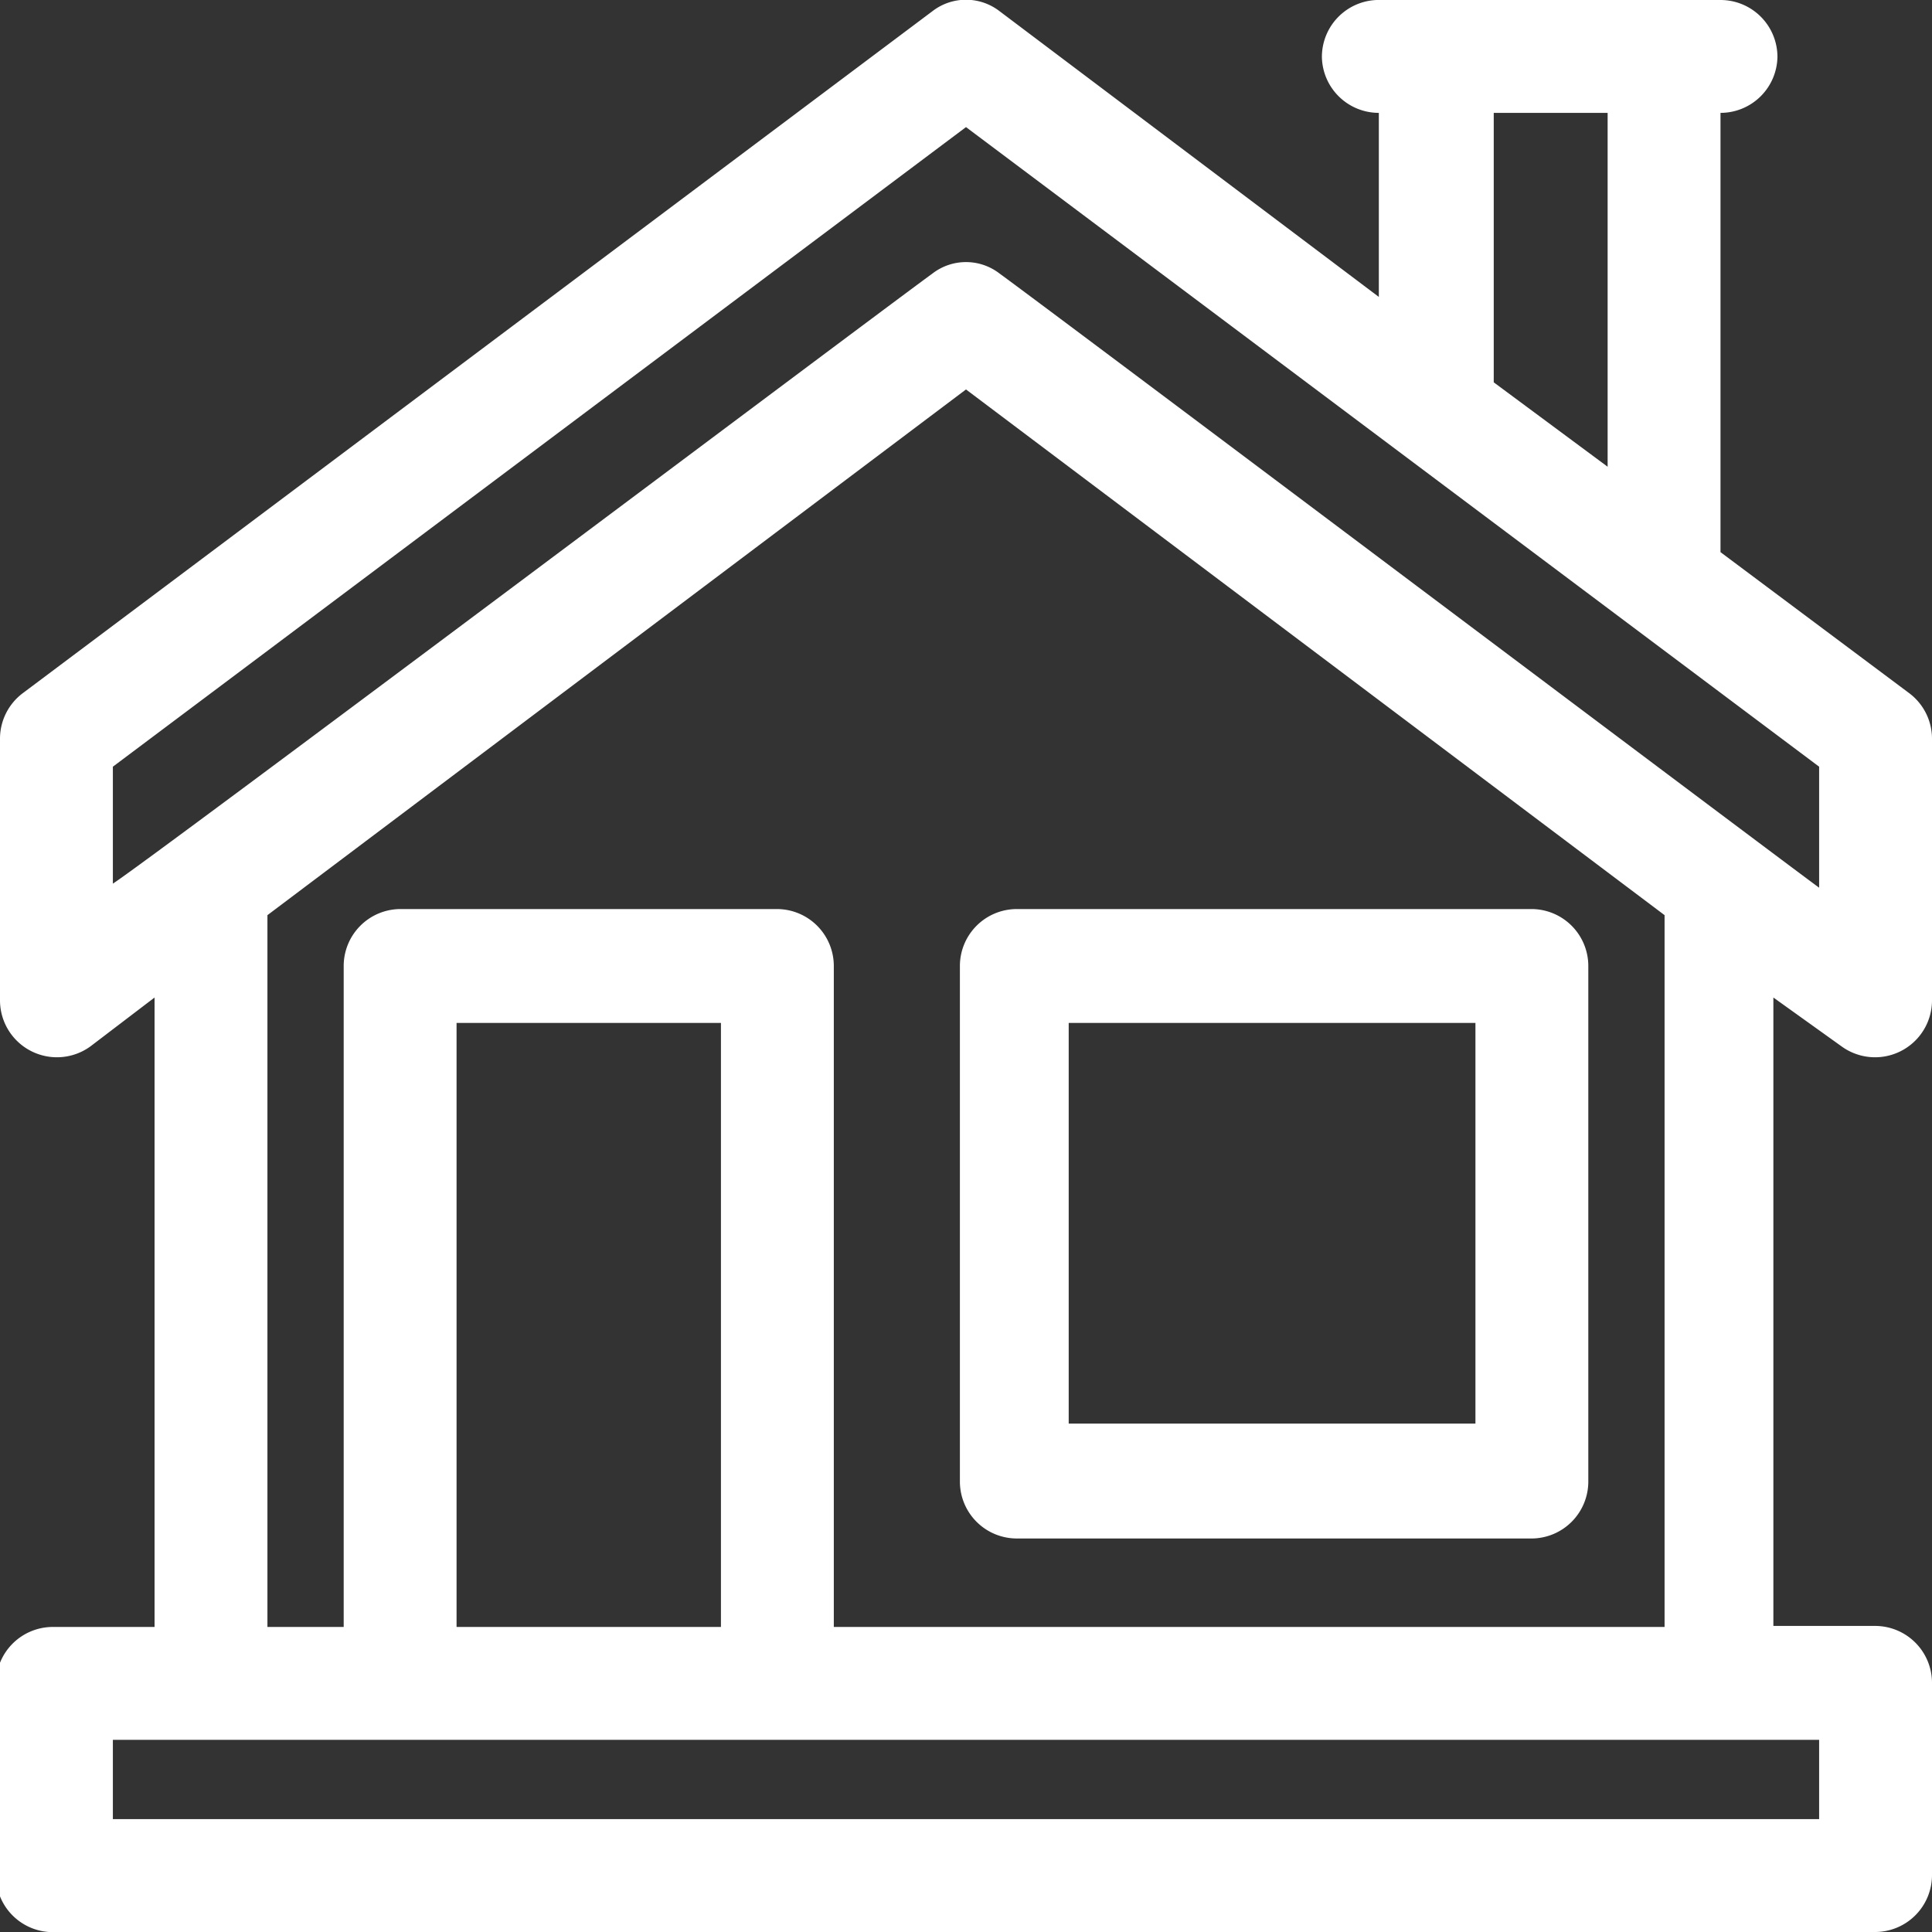 <svg id="Слой_1" data-name="Слой 1" xmlns="http://www.w3.org/2000/svg" viewBox="0 0 19 19"><rect x="0" y="0" width="19" height="19" fill="#333333" stroke="none"/><defs><style>.cls-1{fill:#ffffff;}</style></defs><title>house 1 active</title><path class="cls-1" d="M15.07,8.94H10a.56.56,0,0,0-.56.56v5.07a.56.56,0,0,0,.56.56h5.07a.56.56,0,0,0,.55-.56V9.5A.56.56,0,0,0,15.07,8.94ZM14.51,14h-4V10.06h4Z"/><path class="cls-1" d="M18.11,10.29A.56.56,0,0,0,19,9.84V7.27a.56.56,0,0,0-.22-.45L16.92,5.43V1.11a.56.56,0,0,0,.56-.55A.56.56,0,0,0,16.92,0H13.58A.56.56,0,0,0,13,.56a.56.56,0,0,0,.56.55V2.92L9.83.11a.54.54,0,0,0-.66,0L.22,6.82A.56.56,0,0,0,0,7.27V9.84a.56.56,0,0,0,.89.45l.63-.48V16h-1a.56.56,0,0,0-.56.56v1.89A.56.56,0,0,0,.56,19H18.44a.56.56,0,0,0,.56-.56V16.55a.56.56,0,0,0-.56-.56h-1V9.81ZM14.69,1.11h1.12V4.59l-1.12-.83Zm3.2,16v.78H1.11v-.78ZM7.64,8.94H3.93a.56.56,0,0,0-.55.56V16H2.63V9L9.5,3.83,16.37,9v7H8.2V9.5A.56.56,0,0,0,7.64,8.94Zm-.55,1.12V16H4.49V10.06ZM9.83,2.69a.54.54,0,0,0-.66,0c-.59.43-7.7,5.77-8.06,6V7.54L9.5,1.25l8.39,6.29V8.73C17.52,8.46,10.42,3.12,9.83,2.69Z"/></svg>

